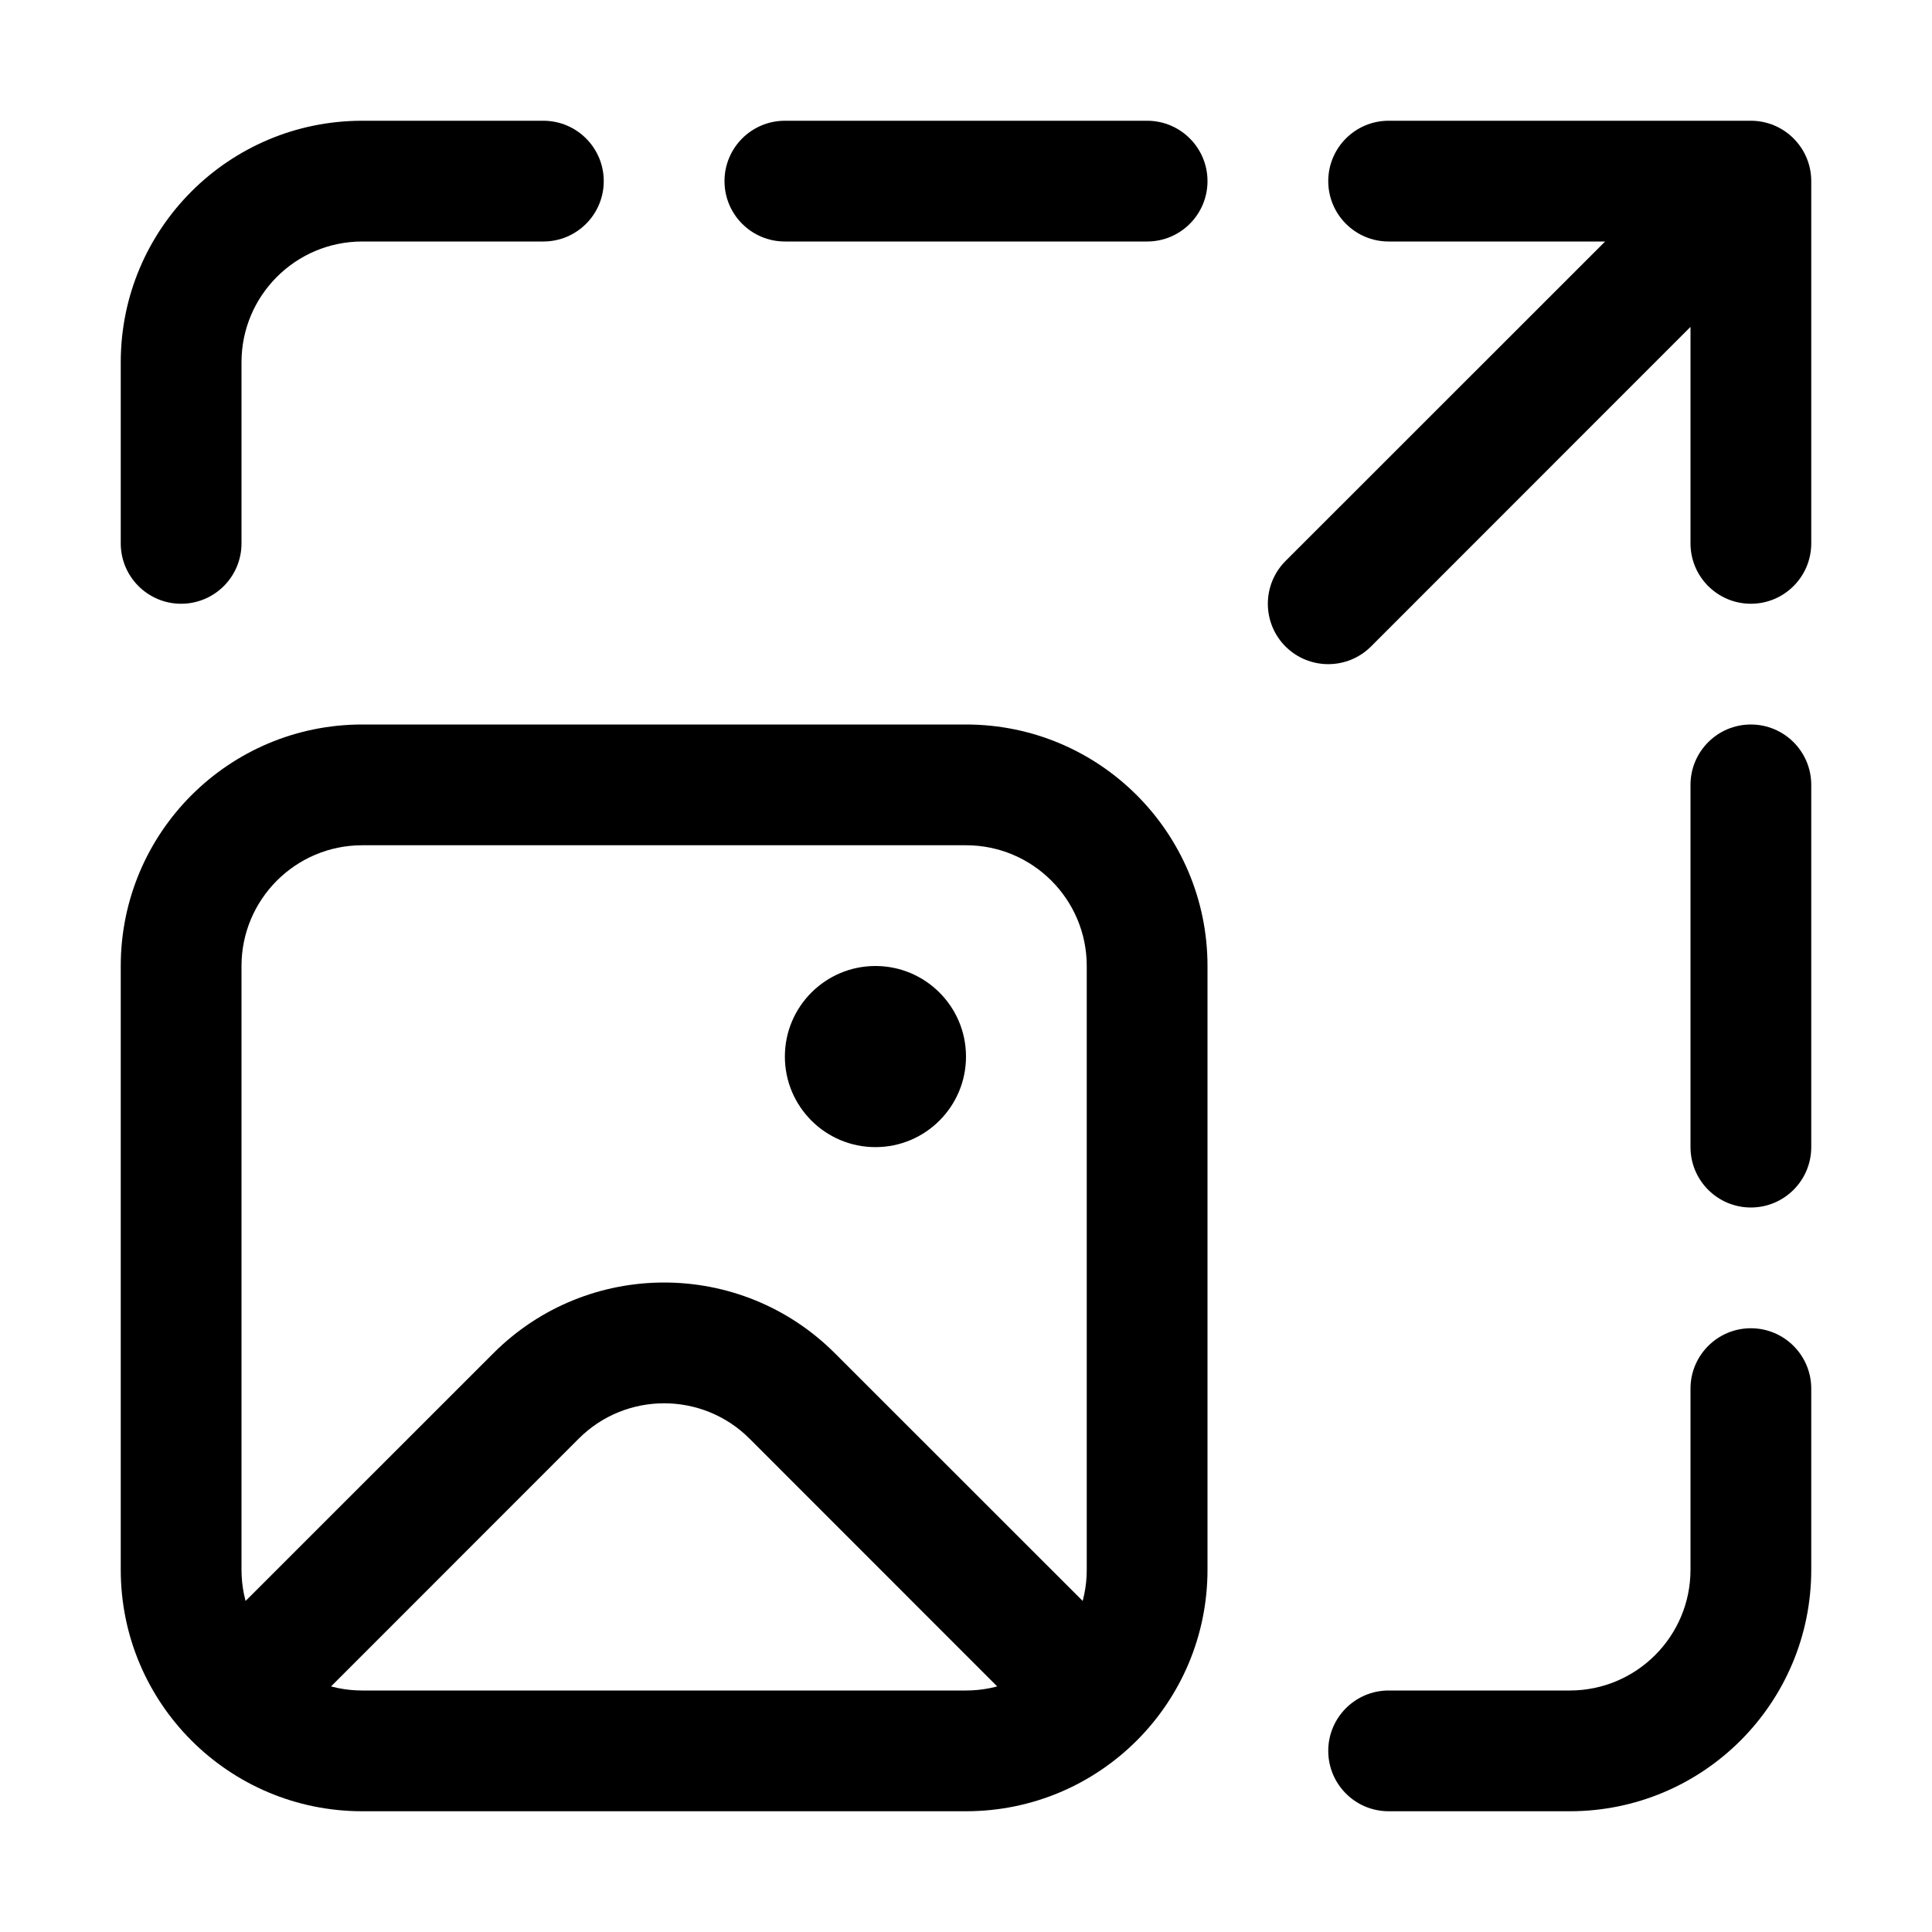 <svg viewBox="0 0 16 16" fill="none" xmlns="http://www.w3.org/2000/svg">
<path fill-rule="evenodd" clip-rule="evenodd" d="M1 3C1 1.895 1.895 1 3 1H4.5C4.776 1 5 1.224 5 1.5C5 1.776 4.776 2 4.5 2H3C2.448 2 2 2.448 2 3V4.5C2 4.776 1.776 5 1.5 5C1.224 5 1 4.776 1 4.5V3ZM6 1.5C6 1.224 6.224 1 6.5 1H9.5C9.776 1 10 1.224 10 1.5C10 1.776 9.776 2 9.5 2H6.5C6.224 2 6 1.776 6 1.5ZM14.5 6C14.776 6 15 6.224 15 6.5V9.5C15 9.776 14.776 10 14.5 10C14.224 10 14 9.776 14 9.5V6.5C14 6.224 14.224 6 14.5 6ZM14.5 11C14.776 11 15 11.224 15 11.5V13C15 14.105 14.105 15 13 15H11.5C11.224 15 11 14.776 11 14.5C11 14.224 11.224 14 11.5 14H13C13.552 14 14 13.552 14 13V11.5C14 11.224 14.224 11 14.5 11Z" fill="black" />
<path fill-rule="evenodd" clip-rule="evenodd" d="M11 1.5C11 1.224 11.224 1 11.5 1H14.5C14.776 1 15 1.224 15 1.5V4.5C15 4.776 14.776 5 14.5 5C14.224 5 14 4.776 14 4.5V2.707L11.354 5.354C11.158 5.549 10.842 5.549 10.646 5.354C10.451 5.158 10.451 4.842 10.646 4.646L13.293 2H11.5C11.224 2 11 1.776 11 1.5Z" fill="black"/>
<path fill-rule="evenodd" clip-rule="evenodd" d="M3 7C2.448 7 2 7.448 2 8V13C2 13.552 2.448 14 3 14H8C8.552 14 9 13.552 9 13V8C9 7.448 8.552 7 8 7H3ZM1 8C1 6.895 1.895 6 3 6H8C9.105 6 10 6.895 10 8V13C10 14.105 9.105 15 8 15H3C1.895 15 1 14.105 1 13V8Z" fill="black"/>
<path fill-rule="evenodd" clip-rule="evenodd" d="M6.207 11.914C5.817 11.524 5.183 11.524 4.793 11.914L2.354 14.354L1.646 13.646L4.086 11.207C4.867 10.426 6.133 10.426 6.914 11.207L9.354 13.646L8.646 14.354L6.207 11.914Z" fill="black"/>
<path d="M8 8.75C8 9.164 7.664 9.5 7.25 9.5C6.836 9.5 6.5 9.164 6.5 8.75C6.5 8.336 6.836 8 7.25 8C7.664 8 8 8.336 8 8.75Z" fill="black"/>
</svg>
